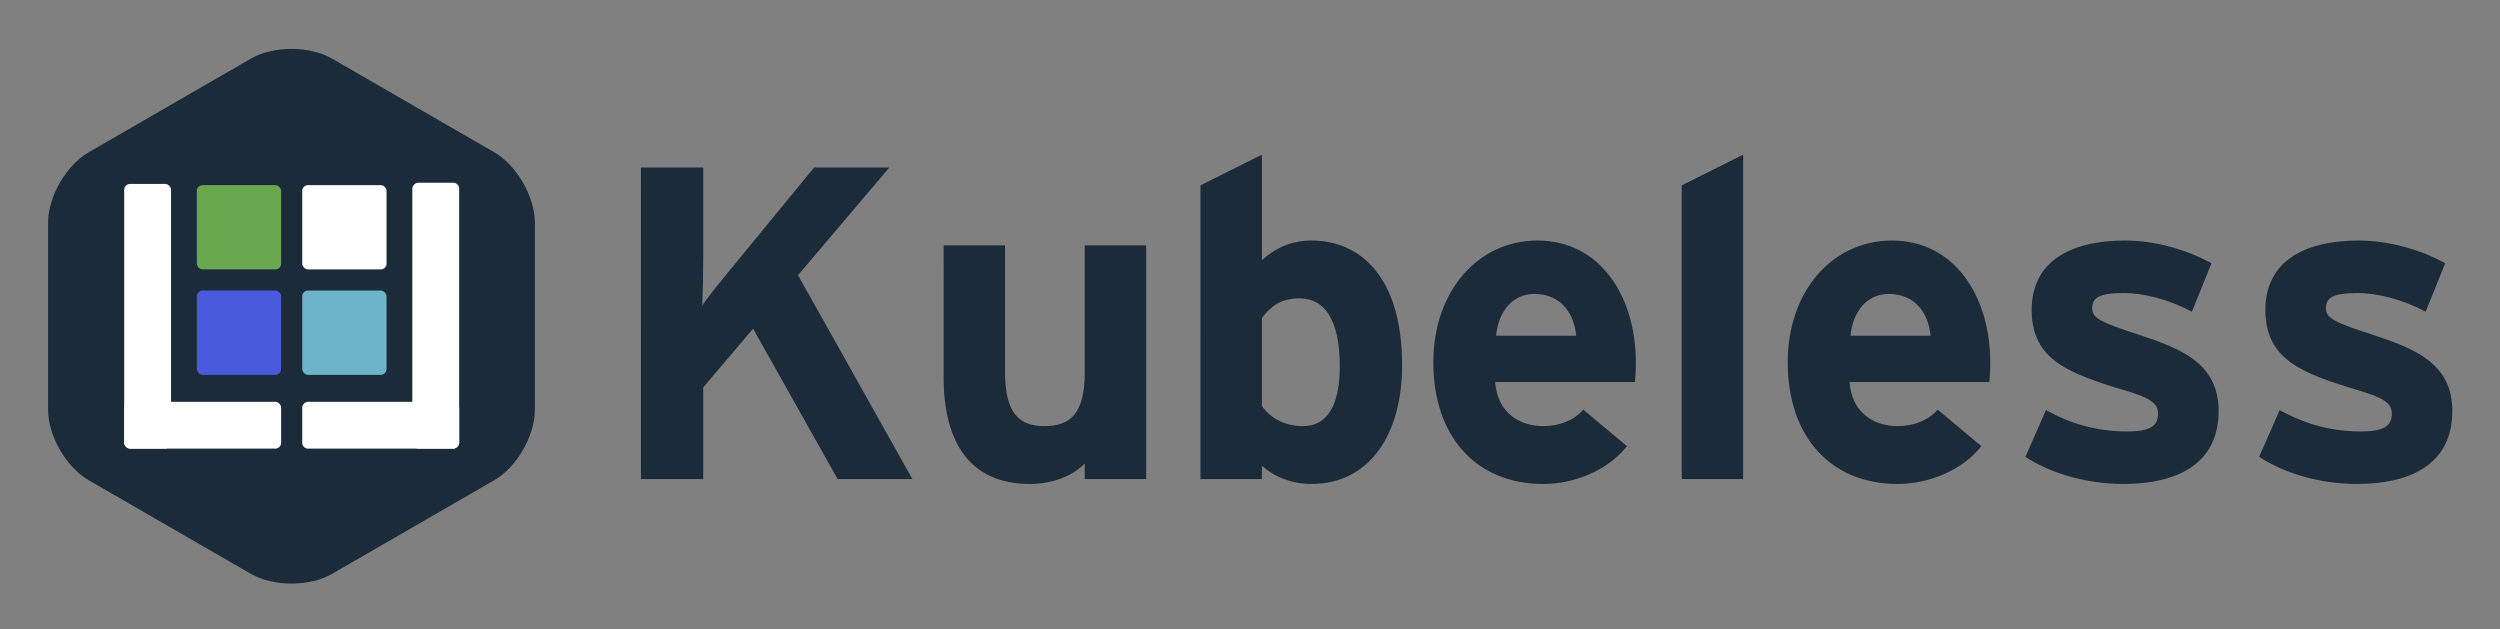 <svg xmlns="http://www.w3.org/2000/svg" viewBox="-41.05 -41.05 2134.6 537.1">
	<rect x="-41.05" y="-41.05" width="2134.6" height="537.1" fill="#808080" stroke="none"/>
	<g fill="none" fill-rule="evenodd">
		<path fill="#1B2B39" d="M173.18 8.998c19.13-11.045 50.152-11.041 69.276 0l138.542 79.988c19.13 11.044 34.638 37.912 34.638 59.994v159.975c0 22.089-15.514 48.953-34.638 59.994l-138.542 79.987c-19.13 11.045-50.152 11.042-69.276 0L34.638 368.95C15.508 357.904 0 331.037 0 308.955V148.98c0-22.09 15.514-48.953 34.638-59.994L173.18 8.998z"/>
		<g fill="#FFF" transform="translate(65 116)">
			<rect width="40" height="226" rx="5"/>
			<rect width="134" height="40" y="186" rx="5"/>
		</g>
		<g fill="#FFF" transform="matrix(-1 0 0 1 351 115)">
			<rect width="40" height="227" rx="5"/>
			<rect width="134" height="40" y="187" rx="5"/>
		</g>
		<g transform="translate(127 117)">
			<rect width="72" height="72" fill="#6AA850" rx="5"/>
			<rect width="72" height="72" x="90" fill="#FFF" rx="5"/>
			<rect width="72" height="72" x="90" y="90" fill="#6DB3CA" rx="5"/>
			<rect width="72" height="72" y="90" fill="#495ADC" rx="5"/>
		</g>
		<path fill="#1B2B39" d="M738 368h-63.84l-72.2-128.44-42.56 50.16V368h-53.2V102h53.2v75.62c0 9.88-.38 33.82-.76 42.18 3.8-6.08 13.68-18.24 20.9-26.98L654.02 102h64.22l-77.9 91.96L738 368zm199.56 0h-52.44v-13.3c-9.12 9.5-25.84 17.48-46.74 17.48-50.92 0-73.72-34.96-73.72-91.2V168.5h52.44v107.92c0 35.72 12.16 46.36 33.82 46.36s34.2-10.64 34.2-45.22V168.5h52.44V368zm218.56-97.28c0 59.66-28.12 101.46-77.52 101.46-17.48 0-32.68-6.84-42.18-15.58V368h-52.44V117.2l52.44-26.22v90.06c9.88-8.74 23.18-16.72 42.18-16.72 42.56 0 77.52 31.92 77.52 106.4zm-53.2 1.14c0-41.04-13.68-58.14-34.2-58.14-16.34 0-24.7 6.84-32.3 16.72v75.24c7.98 11.02 20.14 17.1 35.34 17.1 20.14 0 31.16-17.48 31.16-50.92zm252.76-3.42c0 7.6-.38 12.92-.76 16.72H1235.6c1.9 27.36 22.04 37.62 41.04 37.62 14.44 0 26.6-5.32 34.2-14.06l37.24 31.16c-15.96 20.52-44.84 32.3-71.44 32.3-57.38 0-93.86-40.66-93.86-103.74 0-61.18 38.38-104.12 88.92-104.12 53.2 0 83.98 47.12 83.98 104.12zm-50.92-22.8c-1.52-17.86-12.16-35.72-35.72-35.72-19 0-30.78 15.58-32.68 35.72h68.4zM1447.32 368h-52.44V117.2l52.44-26.22V368zm210.96-99.56c0 7.6-.38 12.92-.76 16.72H1538.2c1.9 27.36 22.04 37.62 41.04 37.62 14.44 0 26.6-5.32 34.2-14.06l37.24 31.16c-15.96 20.52-44.84 32.3-71.44 32.3-57.38 0-93.86-40.66-93.86-103.74 0-61.18 38.38-104.12 88.92-104.12 53.2 0 83.98 47.12 83.98 104.12zm-50.92-22.8c-1.52-17.86-12.16-35.72-35.72-35.72-19 0-30.78 15.58-32.68 35.72h68.4zm245.92 64.22c0 45.98-36.48 62.32-81.32 62.32-31.54 0-62.32-9.12-83.6-23.18l17.48-39.9c21.28 11.78 43.7 18.24 69.16 18.24 20.52 0 26.6-4.94 26.6-15.2 0-9.12-7.22-13.68-29.26-20.14-47.88-14.44-78.66-26.22-78.66-68.4 0-41.42 33.06-59.28 79.8-59.28 25.08 0 52.44 7.6 73.72 19.38l-16.72 41.42c-19.76-10.64-41.42-15.96-58.14-15.96-21.28 0-26.98 4.18-26.98 12.92 0 8.36 6.08 11.78 41.42 23.18 35.72 11.78 66.5 24.7 66.5 64.6zm199.56 0c0 45.98-36.48 62.32-81.32 62.32-31.54 0-62.32-9.12-83.6-23.18l17.48-39.9c21.28 11.78 43.7 18.24 69.16 18.24 20.52 0 26.6-4.94 26.6-15.2 0-9.12-7.22-13.68-29.26-20.14-47.88-14.44-78.66-26.22-78.66-68.4 0-41.42 33.06-59.28 79.8-59.28 25.08 0 52.44 7.6 73.72 19.38l-16.72 41.42c-19.76-10.64-41.42-15.96-58.14-15.96-21.28 0-26.98 4.18-26.98 12.92 0 8.36 6.08 11.78 41.42 23.18 35.72 11.78 66.5 24.7 66.5 64.6z"/>
	</g>
</svg>
